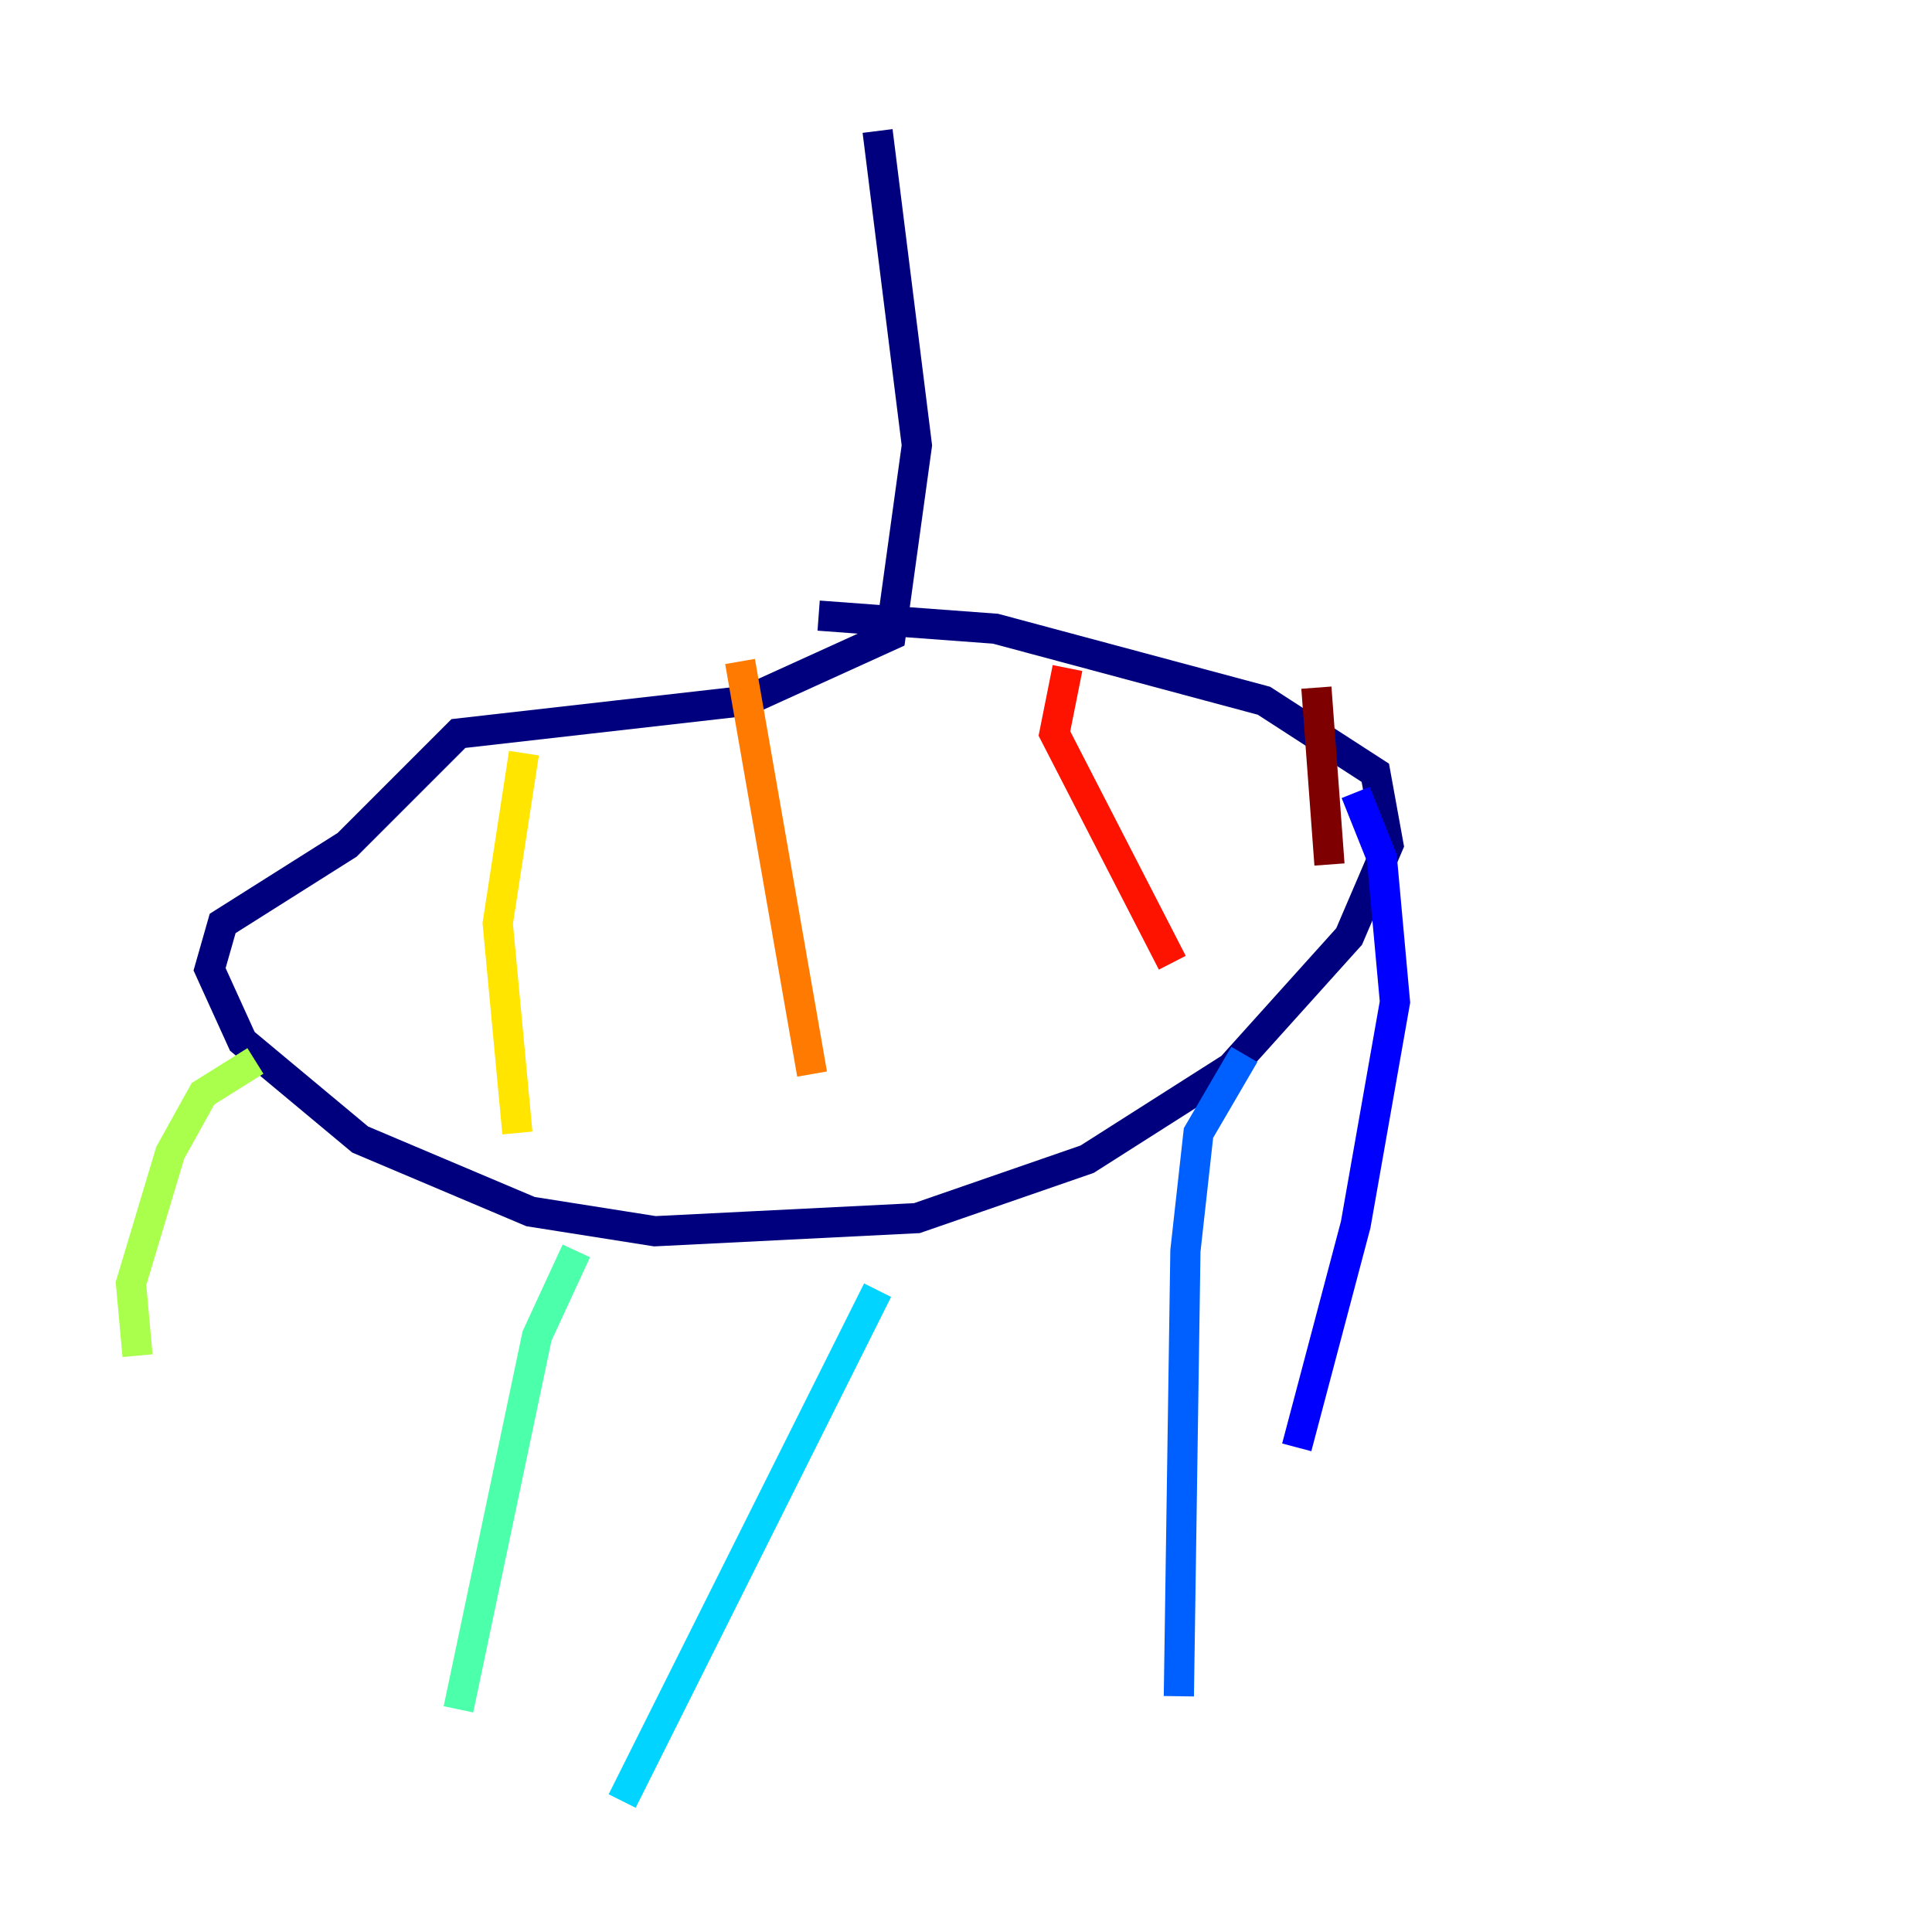 <?xml version="1.0" encoding="utf-8" ?>
<svg baseProfile="tiny" height="128" version="1.2" viewBox="0,0,128,128" width="128" xmlns="http://www.w3.org/2000/svg" xmlns:ev="http://www.w3.org/2001/xml-events" xmlns:xlink="http://www.w3.org/1999/xlink"><defs /><polyline fill="none" points="58.142,8.678 60.746,29.505 59.01,42.088 49.464,46.427 30.373,48.597 22.997,55.973 14.752,61.18 13.885,64.217 16.054,68.99 23.864,75.498 35.146,80.271 43.39,81.573 60.746,80.705 72.027,76.8 81.573,70.725 89.383,62.047 91.986,55.973 91.119,51.2 83.742,46.427 65.953,41.654 54.237,40.786" stroke="#00007f" stroke-width="2" /><polyline fill="none" points="89.817,52.502 91.552,56.841 92.42,66.386 89.817,81.139 85.912,95.891" stroke="#0000fe" stroke-width="2" /><polyline fill="none" points="82.441,69.858 79.403,75.064 78.536,82.875 78.102,112.38" stroke="#0060ff" stroke-width="2" /><polyline fill="none" points="58.142,85.478 41.22,119.322" stroke="#00d4ff" stroke-width="2" /><polyline fill="none" points="38.183,82.875 35.58,88.515 30.373,113.248" stroke="#4cffaa" stroke-width="2" /><polyline fill="none" points="16.922,70.291 13.451,72.461 11.281,76.366 8.678,85.044 9.112,89.817" stroke="#aaff4c" stroke-width="2" /><polyline fill="none" points="34.712,49.898 32.976,61.18 34.278,75.064" stroke="#ffe500" stroke-width="2" /><polyline fill="none" points="49.031,43.824 53.803,71.159" stroke="#ff7a00" stroke-width="2" /><polyline fill="none" points="70.725,44.258 69.858,48.597 77.668,63.783" stroke="#fe1200" stroke-width="2" /><polyline fill="none" points="87.214,45.559 88.081,57.275" stroke="#7f0000" stroke-width="2" /></svg>